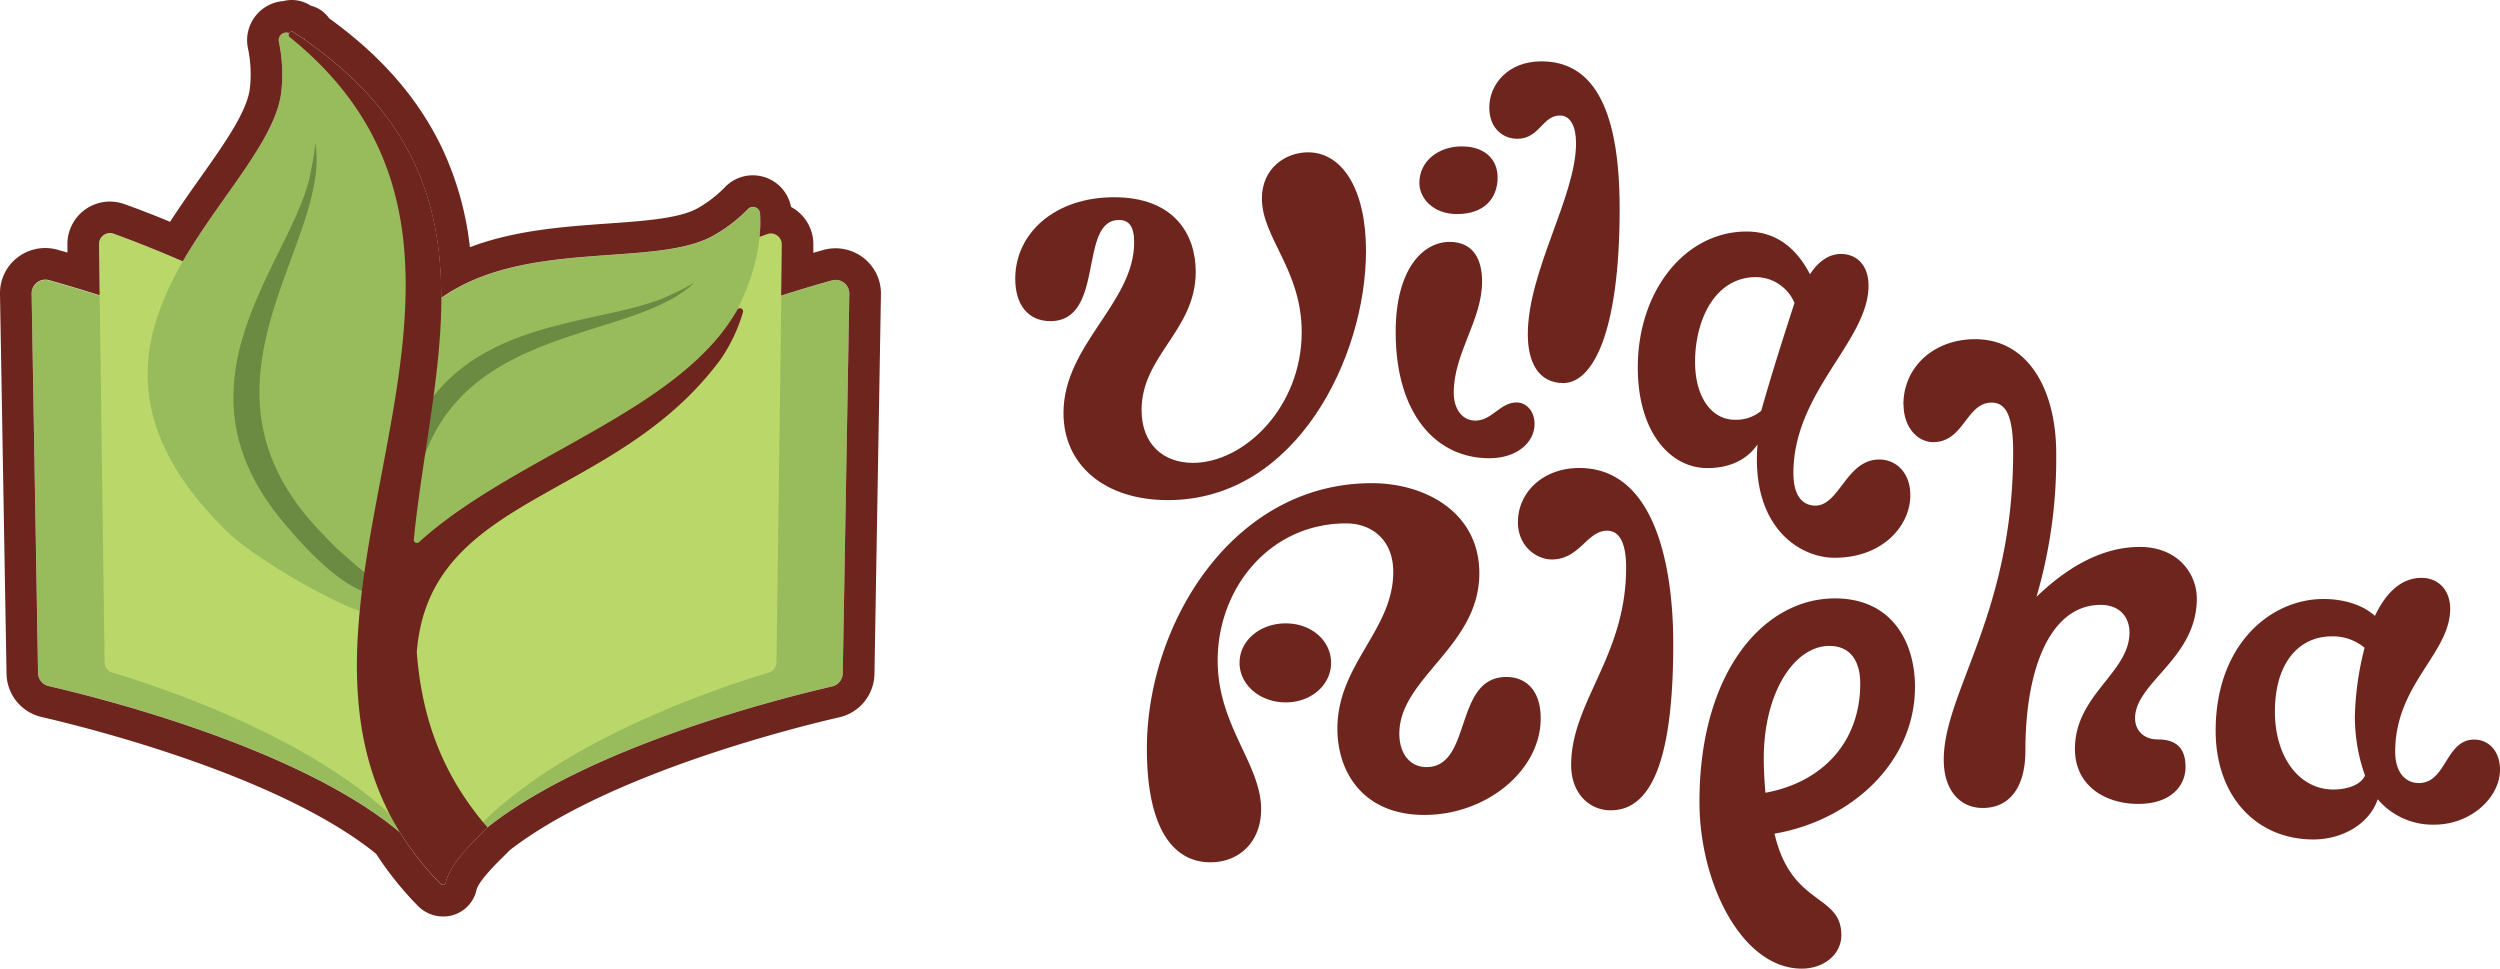 <svg xmlns="http://www.w3.org/2000/svg" viewBox="0 0 632.85 245.17"><defs><style>.cls-1{fill:#6d251d;}.cls-2{fill:#98bc5c;}.cls-3{fill:#bad869;}.cls-4{fill:#6a8b41;}</style></defs><title>Asset 2</title><g id="Layer_2" data-name="Layer 2"><g id="Layer_1-2" data-name="Layer 1"><path class="cls-1" d="M475.72,116.32c-8.35,0-10.07,11.67-16.17,11.67-3.32,0-5.57-2.57-5.57-8.25C454,99.07,473,86.33,473,72.29c0-4.92-2.78-8-7-8-3.1,0-5.78,2-7.82,5.14-2.78-5.35-7.49-10.82-16.06-10.82-15.53,0-27.53,15-27.53,34.39,0,16.7,8.46,25.49,17.57,25.49,5.57,0,10-2,12.74-6-1.71,20.78,10.5,28.7,19.5,28.7,12.42,0,19.17-8.35,19.17-15.74C483.65,119.85,480.11,116.32,475.72,116.32ZM445.84,104a9.88,9.88,0,0,1-6.75,2.25c-5.46,0-10-5.25-10-14.68,0-10.49,5-21.42,15.42-21.42a10.66,10.66,0,0,1,9.75,6.54C451.41,85.47,448.3,95.22,445.84,104Z"/><path class="cls-1" d="M377,27.2c0,5.46,3.64,7.93,7.07,7.93,5.67,0,6.32-5.89,10.82-5.89,2.67,0,4.07,2.78,4.07,7,0,13.49-12.21,32.35-12.21,48.41,0,7,2.67,12.32,9,12.32C403,96.93,410,84.72,410,52.8c0-27-7.61-37.27-19.82-37.27C381.68,15.53,377,21.42,377,27.2Z"/><path class="cls-1" d="M359.3,46.27c0,4.07,3.64,7.92,9.53,7.92,6.75,0,10.28-3.85,10.28-9.32,0-4.07-2.78-7.81-9.1-7.81C364.12,37.06,359.3,40.8,359.3,46.27Z"/><path class="cls-1" d="M353.3,84.08C353.3,104.75,363.47,116,377,116c7,0,11.46-4,11.46-8.67,0-3.54-2.36-5.46-4.5-5.46-4.28,0-6.21,4.6-10.5,4.6-3.21,0-5.46-2.78-5.46-7.07,0-10.07,7.18-18.31,7.18-28.17,0-5.25-2-10-8.25-10C360.26,61.26,353.3,68,353.3,84.08Z"/><path class="cls-1" d="M257,70.58c0,6.64,3.32,10.71,8.89,10.71,14,0,7-25.6,17.35-25.6,2.57,0,3.86,1.61,3.86,5.68,0,15.32-17.89,25.92-17.89,43.16,0,13.18,10.39,22.07,26.45,22.07,32.46,0,50.13-36.2,50.13-63.09,0-15.74-6.1-24.95-14.67-24.95-5.68,0-11.68,4-11.68,11.67,0,10,10.07,18,10.07,33.85,0,19-14.57,33.09-27.53,33.09-7.39,0-13-4.6-13-13.39,0-13.81,13.71-20.13,13.71-35,0-9.32-5.35-18.85-20.67-18.85C267.18,49.91,257,58.91,257,70.58Z"/><path class="cls-1" d="M575.87,180.15c0-12.64,6.32-19.06,14.35-19.06a12.47,12.47,0,0,1,8.35,2.89,76.23,76.23,0,0,0-2.46,17.35,44.77,44.77,0,0,0,2.57,15c-1.18,2.57-4.92,3.53-8,3.53C582,199.86,575.87,191.61,575.87,180.15Zm-15,4.82c0,16.6,10.29,27.53,24.74,27.53,7.5,0,14.25-4.07,16.29-10.18a18.19,18.19,0,0,0,14.35,6.43c9.21,0,16.6-6.86,16.6-13.92,0-4.61-2.79-7.61-6.53-7.61-7.29,0-7,11-14,11-3.32,0-6-2.57-6-7.92,0-17.14,13.92-24.85,13.92-36.21,0-4.6-2.89-7.81-7.28-7.81-5.25,0-9.11,4-11.78,9.64-2.68-2.47-7.18-4.29-13.07-4.29C574.69,151.66,560.87,163.23,560.87,185Zm-79-82.58c0,5.89,3.64,9.53,7.49,9.53,7.82,0,8.36-10,14.79-10,3.74,0,5.46,3.54,5.46,12.53,0,40.92-17.57,60.73-17.57,77.87,0,7.93,4.29,12.21,9.86,12.21,6.42,0,10.81-4.71,10.81-14.56,0-20.78,6.32-36.85,19.07-36.85,4.82,0,7.28,3.11,7.28,7,0,10.18-13.81,15.75-13.81,29.46,0,9.53,7.92,13.92,16,13.92,8.67,0,12-4.93,12-9.32,0-4.6-2.14-7-7-7-3.86,0-5.78-2.57-5.78-5.35,0-9.11,15.63-15.11,15.63-30.32,0-6.21-4.71-13.06-14.46-13.06-10.6,0-19.7,6.42-26.13,12.64a124.3,124.3,0,0,0,5-36.31c0-16-7-28.92-20.56-28.92C489.32,85.9,481.83,93.07,481.83,102.39ZM446.48,192c0-16.82,7.82-28.49,16.6-28.49,5.36,0,7.82,3.86,7.82,9.53,0,14.89-9.64,25-24,27.64C446.7,198.15,446.48,195.25,446.48,192ZM430.2,203c0,20.67,10.82,42.2,25.92,42.2,5.46,0,10-3.54,10-8.47,0-10.6-12.64-7.17-16.92-25.7,19.39-3.32,35.56-18,35.56-37.17,0-11.24-5.78-22.38-20.24-22.38C446.48,151.45,430.2,170.08,430.2,203Zm-45.95-70.8c0,6.1,4.71,9.42,8.57,9.42,7.07,0,8.89-7.28,14-7.28,2.89,0,4.82,2.68,4.82,9.32,0,22.49-13.92,34-13.92,50,0,7.17,4.6,11.46,10,11.46,9.85,0,15.85-11.57,15.85-42.2,0-18.21-4.07-44.45-23.78-44.45C390.57,118.46,384.25,124.67,384.25,132.17ZM313.78,167.8c0,5.51,5.14,10,11.68,10s11.49-4.49,11.49-10c0-5.69-5.05-10-11.49-10S313.78,162.11,313.78,167.8Zm-23.46,21.67c0,21.74,7.6,28.81,16.06,28.81,7.5,0,12.86-5.35,12.86-13.39,0-11.56-11-21.1-11-37.7,0-18.31,13.17-34.7,32.56-34.7,6.1,0,11.89,3.85,11.89,12.32,0,14.67-14.14,23.35-14.14,39.63,0,11.14,6.64,21.85,22,21.85,15.86,0,29.46-11.36,29.46-24.42,0-7.5-4.07-10.5-8.68-10.5-13.39,0-8.57,22.81-20.24,22.81-4.18,0-6.86-3.42-6.86-8.46,0-14.14,20.25-22.06,20.25-40.59,0-15.53-13.82-22.82-27.21-22.82C311.85,122.31,290.32,158.19,290.32,189.47Z"/><path class="cls-2" d="M109.37,115c-29.83-24-81.51-39.71-97-44A3.47,3.47,0,0,0,8,74.33l1.65,96a3.47,3.47,0,0,0,2.7,3.33c14.12,3.24,80.61,19.78,99.11,48.15V222s.07-.06.07-.09a0,0,0,0,0,0,0v0c18.49-28.38,85-44.92,99.11-48.16a3.48,3.48,0,0,0,2.7-3.33l1.66-96A3.47,3.47,0,0,0,210.61,71c-15.44,4.32-67,20-96.88,44A3.49,3.49,0,0,1,109.37,115Z"/><path class="cls-3" d="M109.54,106.62C84.61,80.75,41.65,63.86,28.77,59.19a2.76,2.76,0,0,0-3.7,2.64l1.41,105.84a2.74,2.74,0,0,0,2,2.61c11.21,3.31,67.45,21.21,83,52.11v.23c0-.05.07-.08.07-.11a0,0,0,0,0,0,0v-.07c15.56-30.93,71.79-48.83,83-52.14a2.76,2.76,0,0,0,2-2.61l1.41-105.81a2.76,2.76,0,0,0-3.7-2.64c-12.87,4.66-55.75,21.53-80.72,47.36A2.76,2.76,0,0,1,109.54,106.62Z"/><path class="cls-4" d="M110.57,129.53c.12.11-1.15,5-1,5.14,92.1-35.26,75.66-71.54,82.07-80.61,0,0-3.1,4.49-10.13,8.14-20.08,10.48-70.91-5-84.26,41.64,0,0-.06,0-.06.07-12.09,83.21,57.83-17,75.54-26.22A52.26,52.26,0,0,0,178,75c-.2.15-.35.38-.58.55-16.88,15.06-61.88,9.62-70,51.49-.21.9-.41,1.88-.6,2.84,0,.18-.08.36-.1.55a50.06,50.06,0,0,0-.73,5.81c-.1,1.37-.18,2.78-.18,4.26C105.77,141.07,110.19,132.93,110.57,129.53Z"/><path class="cls-2" d="M105.09,148.38h0a1.78,1.78,0,0,0,1.53-1.75c0-.58,0-1.27-.08-2.07-.3-4.11,9-9,11.13-10,71.11-33.38,75.47-68.82,74.75-80.46a1.8,1.8,0,0,0-3.08-1.14,38.82,38.82,0,0,1-9.29,7C160,70.42,108.37,53.76,95,100.41c0,0,0,.08,0,.11-.54,1.82-1,3.72-1.42,5.79-2,8.12.35,27.29,2.32,32.67a1.8,1.8,0,0,0,1.58,1.17c1.92.12,5.76.33,5.76.36.93,1-5.54-11.86-1.16-25.49,11.77-36.5,50.72-31.52,68.41-40.75a43.4,43.4,0,0,0,5.23-2.7,7.23,7.23,0,0,1-.56.55c-16.88,15-61.89,9.62-70,51.53-.22.84-.41,1.75-.58,2.72a1.74,1.74,0,0,1-.05.22,2.71,2.71,0,0,0-.09.41c-.3,1.82-.56,3.75-.72,5.82-.07,1.38-.16,2.79-.16,4.25,0,.58-.21,3.51-.18,4.11a10.38,10.38,0,0,1-.41,4.24,1.84,1.84,0,0,0,.19,1.94l.34.41A1.78,1.78,0,0,0,105.09,148.38Z"/><path class="cls-4" d="M96.26,138.57c.2,0,4.68,4.76,4.9,4.73,27-110.59-19.38-121.49-24.34-134,0,0,2.54,6.13,1,15.18-4.34,25.93-61.67,60.26-20.59,107,0,.07,0,.08.08.1C139.86,204.41,84.24,66.75,88,43.94a56.09,56.09,0,0,0,1.16-6.77c0,.31.1.65.15.93C92.66,64.52,51,101.11,91,139.59c.83.86,1.74,1.77,2.68,2.67l.49.49c1.78,1.66,3.7,3.31,5.84,5,1.42,1.12,3,2.24,4.64,3.32C105.22,151.48,99.71,141.44,96.26,138.57Z"/><path class="cls-2" d="M90.45,143.4c1.33,1.08,2.74,2.17,4.26,3.24.58.4,3.41,2.7,4.06,3.12,2.47,1.62,3.74,2.78,4.15,3.58a1.9,1.9,0,0,0,1.61,1.1c.45,0,.89,0,1.29,0a2,2,0,0,0,1.62-1v0a1.91,1.91,0,0,0-.5-2.5c-.62-.46-1.4-1-2.36-1.56-4.43-2.71-2.76-14.35-2.21-17C120,44.88,85.46,15.79,73.46,8.53a1.92,1.92,0,0,0-2.87,2,39.82,39.82,0,0,1,.53,13.36c-3.85,25.14-58.42,58-20.26,103.55,0,0,0,.06.11.09,1.47,1.78,3.07,3.55,4.89,5.42,7,7.78,28.93,19.89,35.56,21.81a1.9,1.9,0,0,0,1.94-.52c1.47-1.55,4.6-4.9,4.65-4.88,1.66-.1-5.52,8.14-26.84-17.84-29.7-36.22,4.29-66.69,7.63-88.82a44.14,44.14,0,0,0,1-6.55,5.59,5.59,0,0,1,.16.91c3.2,25.63-35.07,60.91,2,98.38.77.85,1.61,1.72,2.51,2.6.12.17.3.31.44.48"/><path class="cls-1" d="M186.62,78.44c-14.49,25.77-56.53,37-80.55,58.8a.79.79,0,0,1-1.32-.66C109.4,90.13,128.24,43.5,74.32,8.16l0,0a.79.79,0,0,0-.89,1.31C147,68.88,51.08,162,111.53,223.74c.39.39,1.16.32,1.28-.22,1.37-6.25,10.87-13.75,10.58-14.09-11.9-13.77-16.65-28.43-17.88-44.25V165c3.23-40.16,50.07-37.8,76.85-73.95a41.8,41.8,0,0,0,5.71-12A.79.79,0,0,0,186.62,78.44Z"/><path class="cls-1" d="M73.87,8a.76.76,0,0,1,.41.13l0,0c1,.62,1.87,1.24,2.77,1.87-.13-.4-.22-.65-.26-.74a5.74,5.74,0,0,0,.4.83c27.49,19.18,34.52,41.54,34.49,65.32,21.12-14.9,53.42-7.71,68.36-15.48a38.82,38.82,0,0,0,9.29-7,1.75,1.75,0,0,1,1.27-.55,1.8,1.8,0,0,1,1.81,1.69,37.23,37.23,0,0,1-.14,5.92l1.93-.71a2.6,2.6,0,0,1,.94-.17,2.77,2.77,0,0,1,2.76,2.81l-.17,12.91c5.38-1.71,9.81-3,12.84-3.84A3.47,3.47,0,0,1,215,74.39l-1.66,96.05a3.48,3.48,0,0,1-2.7,3.33c-11.91,2.73-61.07,14.92-87.27,35.7-.14.64-9.24,7.94-10.58,14.05a.63.63,0,0,1-.66.47.86.86,0,0,1-.62-.25,74.9,74.9,0,0,1-10.24-13c-25.73-21.6-76.77-34.27-88.94-37.06a3.47,3.47,0,0,1-2.7-3.33L8,74.33a3.48,3.48,0,0,1,3.47-3.54,3.43,3.43,0,0,1,.94.13c3,.84,7.46,2.13,12.83,3.83l-.17-12.92A2.77,2.77,0,0,1,27.83,59a2.6,2.6,0,0,1,.94.17c3.72,1.34,9.94,3.71,17.5,7C55.63,50,69.26,36,71.12,23.92a39.82,39.82,0,0,0-.53-13.36,1.93,1.93,0,0,1,1.89-2.31,1.91,1.91,0,0,1,.73.15.79.79,0,0,1,.66-.4m2.95,1.26v0M73.87,0h0a8.74,8.74,0,0,0-2.18.28,9.93,9.93,0,0,0-8.94,11.85,32,32,0,0,1,.46,10.59c-.9,5.86-6.49,13.77-12.42,22.15-2.58,3.64-5.21,7.37-7.74,11.28-4.79-2-8.76-3.47-11.55-4.48A10.76,10.76,0,0,0,17.07,61.93l0,2-2.53-.72a11.51,11.51,0,0,0-11.28,3A11.42,11.42,0,0,0,0,74.46l1.65,96.05a11.45,11.45,0,0,0,8.91,11c9.85,2.26,59.72,14.43,84.65,34.62a84.25,84.25,0,0,0,10.61,13.22,8.93,8.93,0,0,0,6.33,2.65,8.59,8.59,0,0,0,8.48-6.75c.18-.85,1.33-3.09,6.88-8.49.54-.53,1-1,1.5-1.52,25.34-19.64,73.89-31.48,83.44-33.66a11.46,11.46,0,0,0,8.91-11L223,74.53a11.35,11.35,0,0,0-3.29-8.25,11.53,11.53,0,0,0-8.18-3.43,11.7,11.7,0,0,0-3.1.42l-2.54.72,0-2a10.66,10.66,0,0,0-3.1-7.7,10.77,10.77,0,0,0-2.55-1.91,9.85,9.85,0,0,0-9.65-8,9.72,9.72,0,0,0-7,2.93,30.71,30.71,0,0,1-7.29,5.57c-4.71,2.45-13.28,3.05-22.35,3.7-11.26.8-23.63,1.68-35,6a79.59,79.59,0,0,0-7-25c-6-12.56-15.33-23.35-28.64-32.95a8,8,0,0,0-4.63-3.19l0,0-.13-.08A8.8,8.8,0,0,0,73.87,0Z"/></g></g></svg>